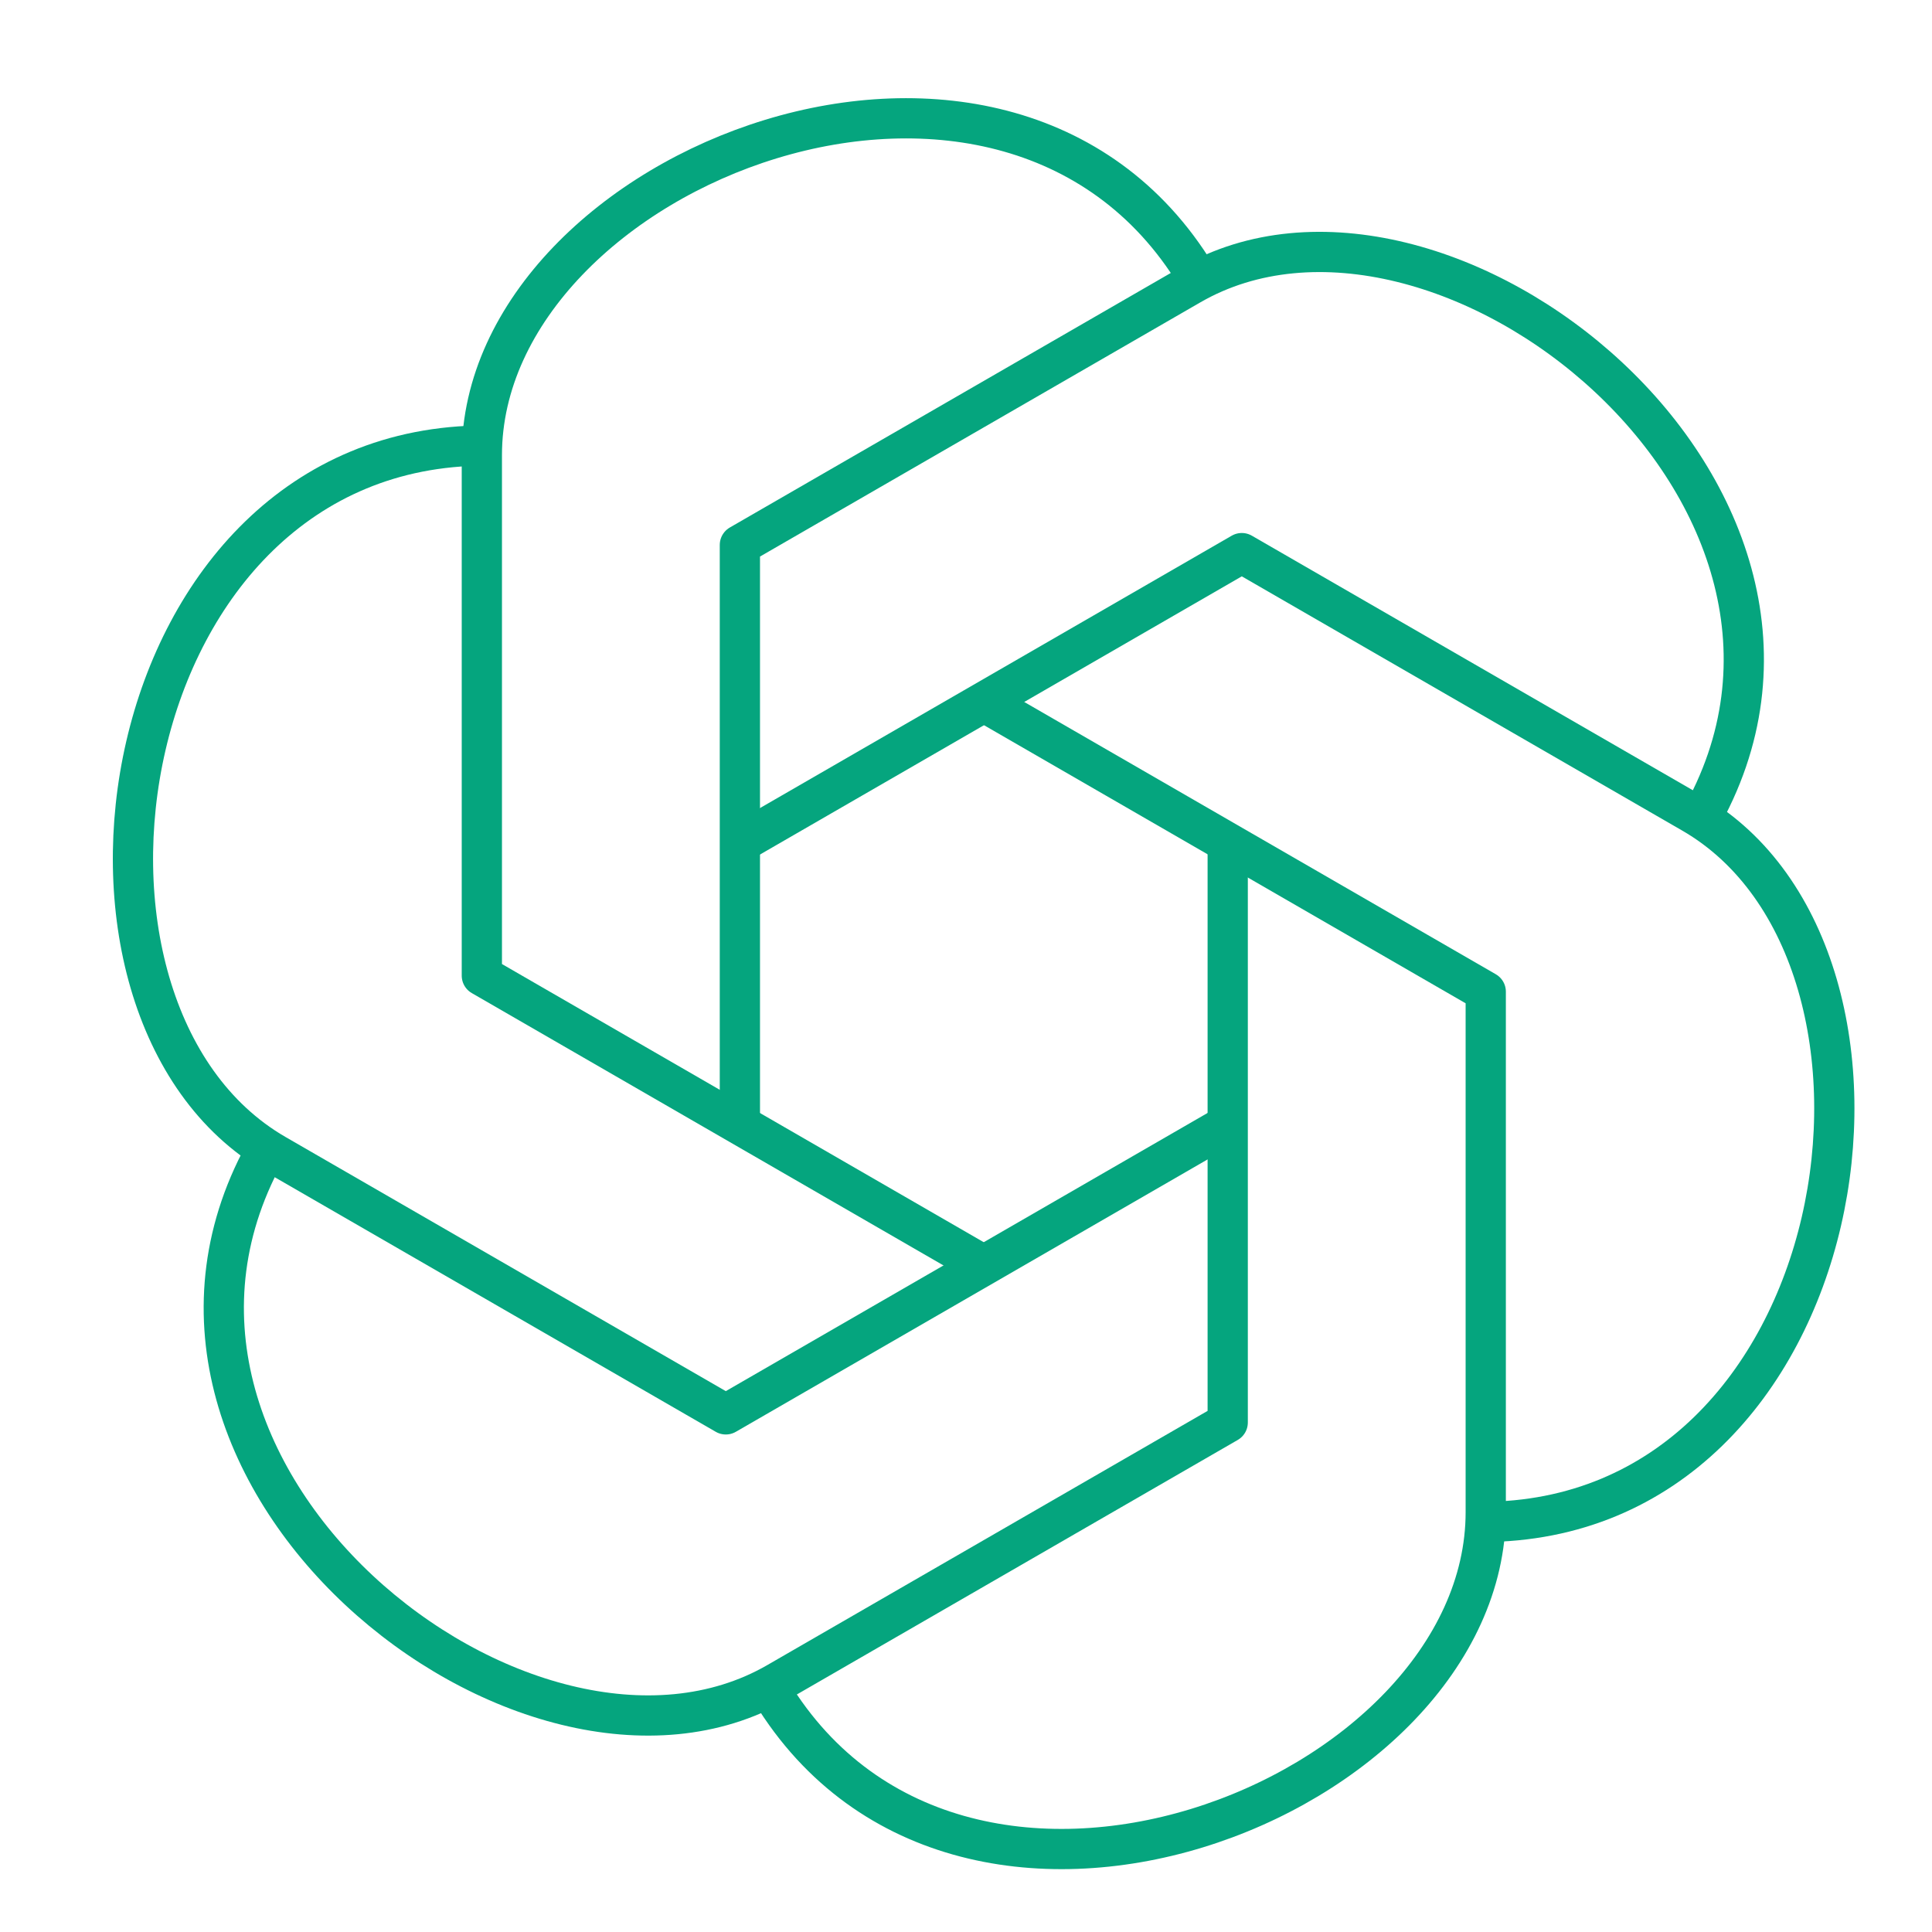 <svg width="52" height="52" viewBox="0 0 52 52" fill="none" xmlns="http://www.w3.org/2000/svg">
<path d="M19.914 30.267V14.667L32.037 7.669C38.753 3.791 50.778 13.357 45.73 22.11" stroke="#05A57E" stroke-width="1.083" stroke-linejoin="round"/>
<path d="M19.914 22.687L33.423 14.887L45.546 21.885C52.262 25.763 49.987 40.963 39.88 40.963" stroke="#05A57E" stroke-width="1.083" stroke-linejoin="round"/>
<path d="M26.48 18.891L39.989 26.691V40.698C39.989 48.455 25.689 54.088 20.641 45.335" stroke="#05A57E" stroke-width="1.083" stroke-linejoin="round"/>
<path d="M33.044 22.969V38.287L20.922 45.285C14.205 49.164 2.18 39.598 7.228 30.845" stroke="#05A57E" stroke-width="1.083" stroke-linejoin="round"/>
<path d="M33.044 30.268L19.535 38.068L7.412 31.07C0.685 27.18 2.96 11.992 13.067 11.992" stroke="#05A57E" stroke-width="1.083" stroke-linejoin="round"/>
<path d="M26.478 34.06L12.969 26.26V12.252C12.969 4.496 27.269 -1.137 32.317 7.616" stroke="#05A57E" stroke-width="1.083" stroke-linejoin="round"/>
</svg>
